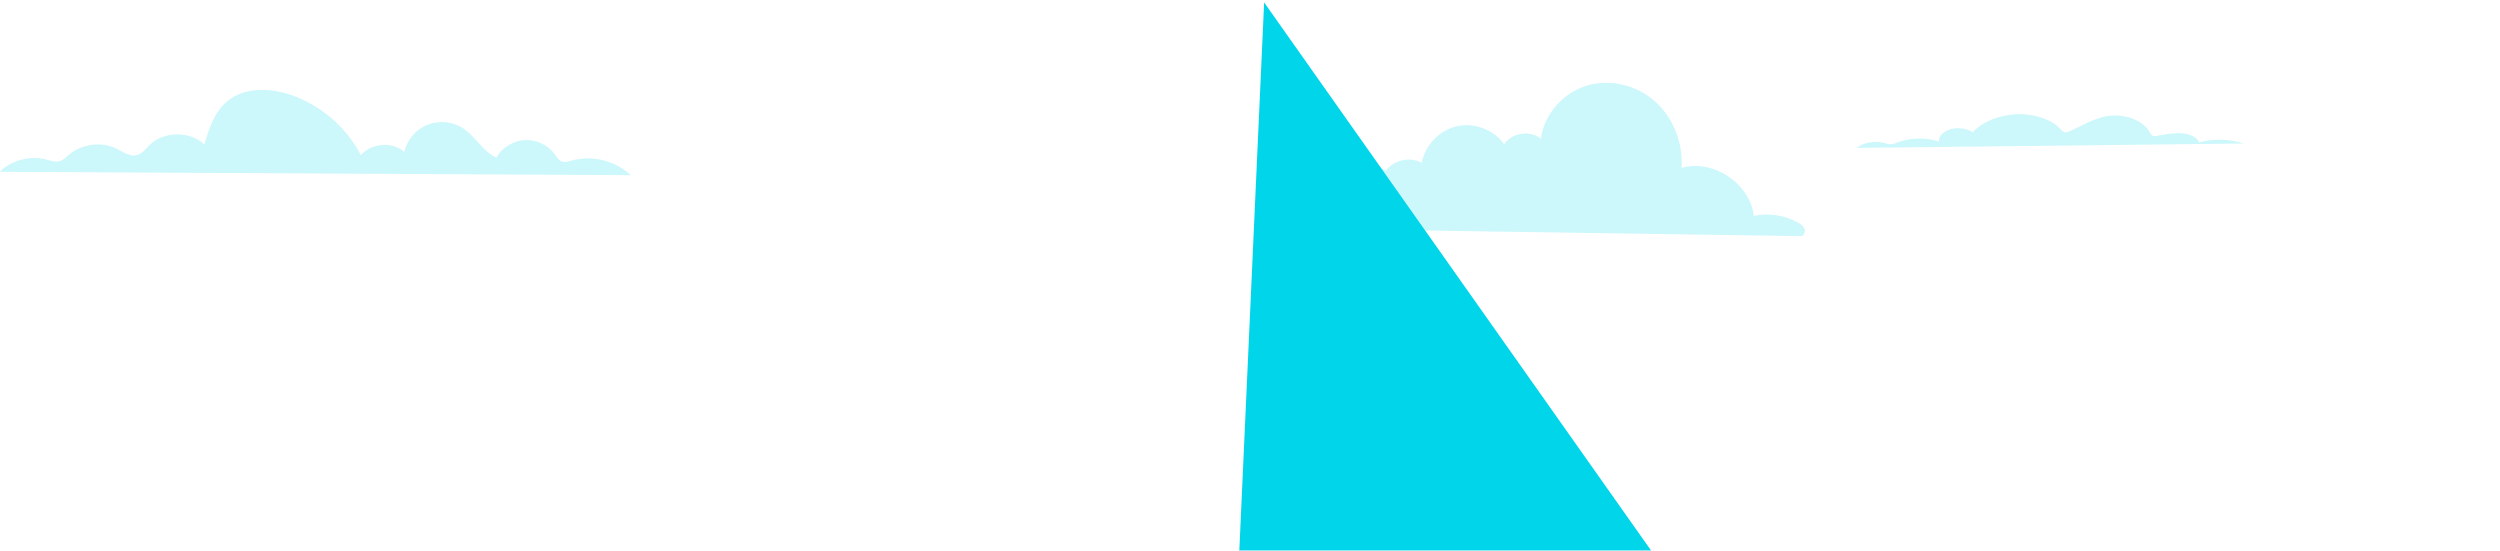 <?xml version="1.0" encoding="utf-8"?>
<!-- Generator: Adobe Illustrator 23.0.1, SVG Export Plug-In . SVG Version: 6.00 Build 0)  -->
<svg version="1.1" id="Layer_1" xmlns="http://www.w3.org/2000/svg" xmlns:xlink="http://www.w3.org/1999/xlink" x="0px" y="0px"
	 viewBox="0 0 1026 226" style="enable-background:new 0 0 1026 226;" xml:space="preserve">
<style type="text/css">
	.st0{fill-rule:evenodd;clip-rule:evenodd;fill:#FFFFFF;filter:url(#Adobe_OpacityMaskFilter);}
	.st1{mask:url(#a_1_);}
	.st2{fill:none;}
	.st3{fill-rule:evenodd;clip-rule:evenodd;fill:#CCF7FB;}
	.st4{fill-rule:evenodd;clip-rule:evenodd;fill:#FFFFFF;}
	.st5{fill-rule:evenodd;clip-rule:evenodd;fill:#00D5EA;}
	.st6{fill-rule:evenodd;clip-rule:evenodd;fill:#FFFFFF;filter:url(#Adobe_OpacityMaskFilter_1_);}
	.st7{mask:url(#a_2_);}
</style>
<g transform="translate(-338 -116)">
	<defs>
		<filter id="Adobe_OpacityMaskFilter" filterUnits="userSpaceOnUse" x="0" y="0" width="1440" height="1021.9">
			<feColorMatrix  type="matrix" values="1 0 0 0 0  0 1 0 0 0  0 0 1 0 0  0 0 0 1 0"/>
		</filter>
	</defs>
	<mask maskUnits="userSpaceOnUse" x="0" y="0" width="1440" height="1021.9" id="a_1_">
		<path class="st0" d="M338,116h1440v342H338V116z"/>
	</mask>
	<g class="st1">
		<g transform="translate(0 -655)">
			<path class="st2" d="M0,655h1440v310H0V655z"/>
			<g>
				<path class="st3" d="M816,864c6.3-5.7,15.5-7.9,23.7-5.8c2.7,0.7,5.3,1.8,8,1.4c1.7-0.3,3.3-1.1,5-1.9c6.9-3,15.1-2.9,21.9,0.3
					c-0.7-7,7.8-13,14.1-10c-1.7-3.9,1.7-8.6,5.8-9.6c4.2-1,8.5,0.6,12.3,2.6c3.3-4.4,9.9-5.8,14.7-3.2c1.3-7.2,7.3-13.4,14.4-15
					c7.2-1.6,15.1,1.4,19.4,7.4c3.2-4.8,10.7-5.9,15.1-2.2c1.2-10,9-18.8,18.6-21.8c9.7-3,20.7-0.3,28.3,6.5
					c7.5,6.7,11.5,17.2,10.8,27.2c13-3.7,28,6.3,29.7,19.7c6.1-1.3,12.6-0.3,18,2.7c1.2,0.6,2.3,1.5,2.8,2.7c0.4,1.3-0.4,3-1.7,2.9"
					/>
				<path class="st3" d="M1100,831.7c2.5-2.2,7.5-3.1,11.4-2c0.9,0.2,1.7,0.6,2.6,0.5c1,0,1.8-0.4,2.6-0.7c5.1-2,11.8-2.2,17.1-0.4
					c-0.2-2.1,1.9-4.3,4.9-5.1c3-0.8,6.8-0.3,9,1.3c3.7-4.1,10.4-7,17.6-7.4c7.2-0.4,14.8,2,18.4,6.1c0.5,0.5,1,1.1,1.9,1.3
					c0.8,0.1,1.5-0.2,2.1-0.5c5.7-2.6,11.1-6.2,18-6.4c6.5-0.2,12.7,3,14.7,7c0.3,0.5,0.5,1.1,1.3,1.4c0.6,0.2,1.3,0.1,2-0.1
					c3.2-0.6,6.4-1.2,9.7-1c3.3,0.2,6.6,1.7,7.2,3.8c5.7-1.7,12.7-1.5,18.2,0.4"/>
				<path class="st3" d="M596.9,842.9c-6.5-6.1-16.2-8.4-24.7-5.9c-1.1,0.3-2.2,0.7-3.3,0.4c-1.5-0.4-2.4-1.9-3.3-3.2
					c-2.8-3.8-7.7-6-12.4-5.7c-4.7,0.3-9.2,3.1-11.5,7.2c-5.5-2.5-8.5-8.6-13.6-12c-4.2-2.8-9.8-3.4-14.6-1.5s-8.4,6.1-9.6,11.1
					c-5-4.3-13.5-3.6-17.8,1.4c-6.1-11.8-16.9-20.9-29.5-25c-8.5-2.7-18.6-2.8-25.4,2.9c-5.2,4.4-7.5,11.2-9.3,17.7
					c-6.1-5.7-16.8-5.5-22.7,0.4c-1.5,1.5-2.8,3.3-4.8,3.9c-2.9,0.9-5.8-1.2-8.6-2.6c-6.2-3-14.2-2-19.5,2.5c-1.2,1-2.2,2.1-3.7,2.6
					c-1.9,0.6-3.9-0.2-5.9-0.7c-6.6-1.6-14,0.4-18.9,5.1"/>
				<path class="st4" d="M1263,1348.3H499l356.9-576L1263,1348.3z"/>
				<path class="st5" d="M816.4,1664.6c29.1,5.3,58.8,9.1,89,10.8l0.3,1.2c3.8,0,7.6-0.5,11.4-0.6c10.9,0.5,21.8,0.9,32.8,0.9
					c165.8,0,318.9-54.4,442.6-146.1L856.8,772L816.4,1664.6z"/>
			</g>
		</g>
	</g>
	<defs>
		<filter id="Adobe_OpacityMaskFilter_1_" filterUnits="userSpaceOnUse" x="604" y="116.8" width="759.1" height="49.5">
			<feColorMatrix  type="matrix" values="1 0 0 0 0  0 1 0 0 0  0 0 1 0 0  0 0 0 1 0"/>
		</filter>
	</defs>
	<mask maskUnits="userSpaceOnUse" x="604" y="116.8" width="759.1" height="49.5" id="a_2_">
		<path class="st6" d="M338,116h1440v342H338V116z"/>
	</mask>
	<g class="st7">
		<g transform="translate(604 137.2)">
			<path class="st4" d="M2.2,6.7c1-1.3,2.3-2.4,4-3C7.9,3,9.8,3.2,11.4,3.8c1.6,0.7,2.9,1.4,2.9,1.4c0.3-0.8,0.9-1.8,1.4-2.5
				c0.6-0.7,1.3-1.2,2.1-1.6c0.8-0.4,1.8-0.5,2.6-0.4c1.7,0.2,3.1,1,4.4,1.8c1.2,0.9,2.3,1.9,3.3,3.1c-1.3-0.8-2.5-1.6-3.8-2.2
				c-1.3-0.6-2.7-1.1-3.9-1.1C19.1,2.4,18,3,17.3,4c-0.7,1-1.2,2.4-1.4,3.6l-0.3,2l-1.4-1.4c-1-1.1-2.2-2-3.5-2.5
				C10,5.4,9.4,5.1,8.7,5.1c-0.7-0.1-1.3,0-2,0.1C5.4,5.5,4.1,6.4,3,7.4c-1.1,1-2.1,2.2-3,3.5C0.5,9.4,1.3,8,2.2,6.7z"/>
			<path class="st4" d="M16.2,21.3c1.9-2.4,4.3-4.5,7.4-5.6c3.1-1.2,6.7-0.9,9.7,0.3c3,1.3,5.3,2.6,5.4,2.6c0.6-1.4,1.6-3.3,2.6-4.5
				c1-1.2,2.3-2.3,3.9-3c1.5-0.7,3.2-0.8,4.8-0.7c3.1,0.4,5.8,1.8,8.1,3.4c2.3,1.7,4.3,3.6,6.2,5.7c-2.4-1.5-4.7-2.9-7.1-4.1
				c-2.4-1.2-4.9-2-7.3-2.1c-2.4,0-4.4,1-5.7,2.9c-1.4,1.8-2.2,4.4-2.6,6.7l-0.6,3.8l-2.6-2.7c-1.9-1.9-4.1-3.7-6.4-4.7
				c-1.2-0.5-2.4-1-3.6-1.1c-1.2-0.1-2.5,0-3.7,0.3c-2.5,0.6-4.8,2.1-6.9,4c-2.1,1.9-3.9,4.1-5.6,6.5C12.9,26.4,14.4,23.7,16.2,21.3
				z"/>
		</g>
		<path class="st4" d="M1324.5,119.7c2.4-1.6,5.2-2.8,8.1-2.8c2.9-0.1,5.7,1.4,7.5,3.6c1.8,2.2,3.2,4.2,3.2,4.3
			c1-1.1,2.6-2.6,3.9-3.4c1.3-0.8,2.8-1.4,4.3-1.5c1.5-0.1,2.9,0.3,4.1,1c2.3,1.4,3.8,3.6,5,5.9c1.2,2.3,2,4.8,2.6,7.4
			c-1.3-2.2-2.5-4.3-4-6.2c-1.4-1.9-3.1-3.6-5-4.4c-1.9-0.8-3.9-0.5-5.7,0.8c-1.8,1.3-3.5,3.4-4.7,5.4l-2,3.4l-1-3.4
			c-0.7-2.5-1.8-4.8-3.2-6.6c-0.7-0.9-1.5-1.7-2.4-2.2c-0.9-0.5-1.9-0.9-3-1c-2.2-0.2-4.7,0.4-7.1,1.5c-2.4,1.1-4.7,2.6-7,4.3
			C1319.8,123.3,1322,121.3,1324.5,119.7L1324.5,119.7z"/>
	</g>
</g>
</svg>
